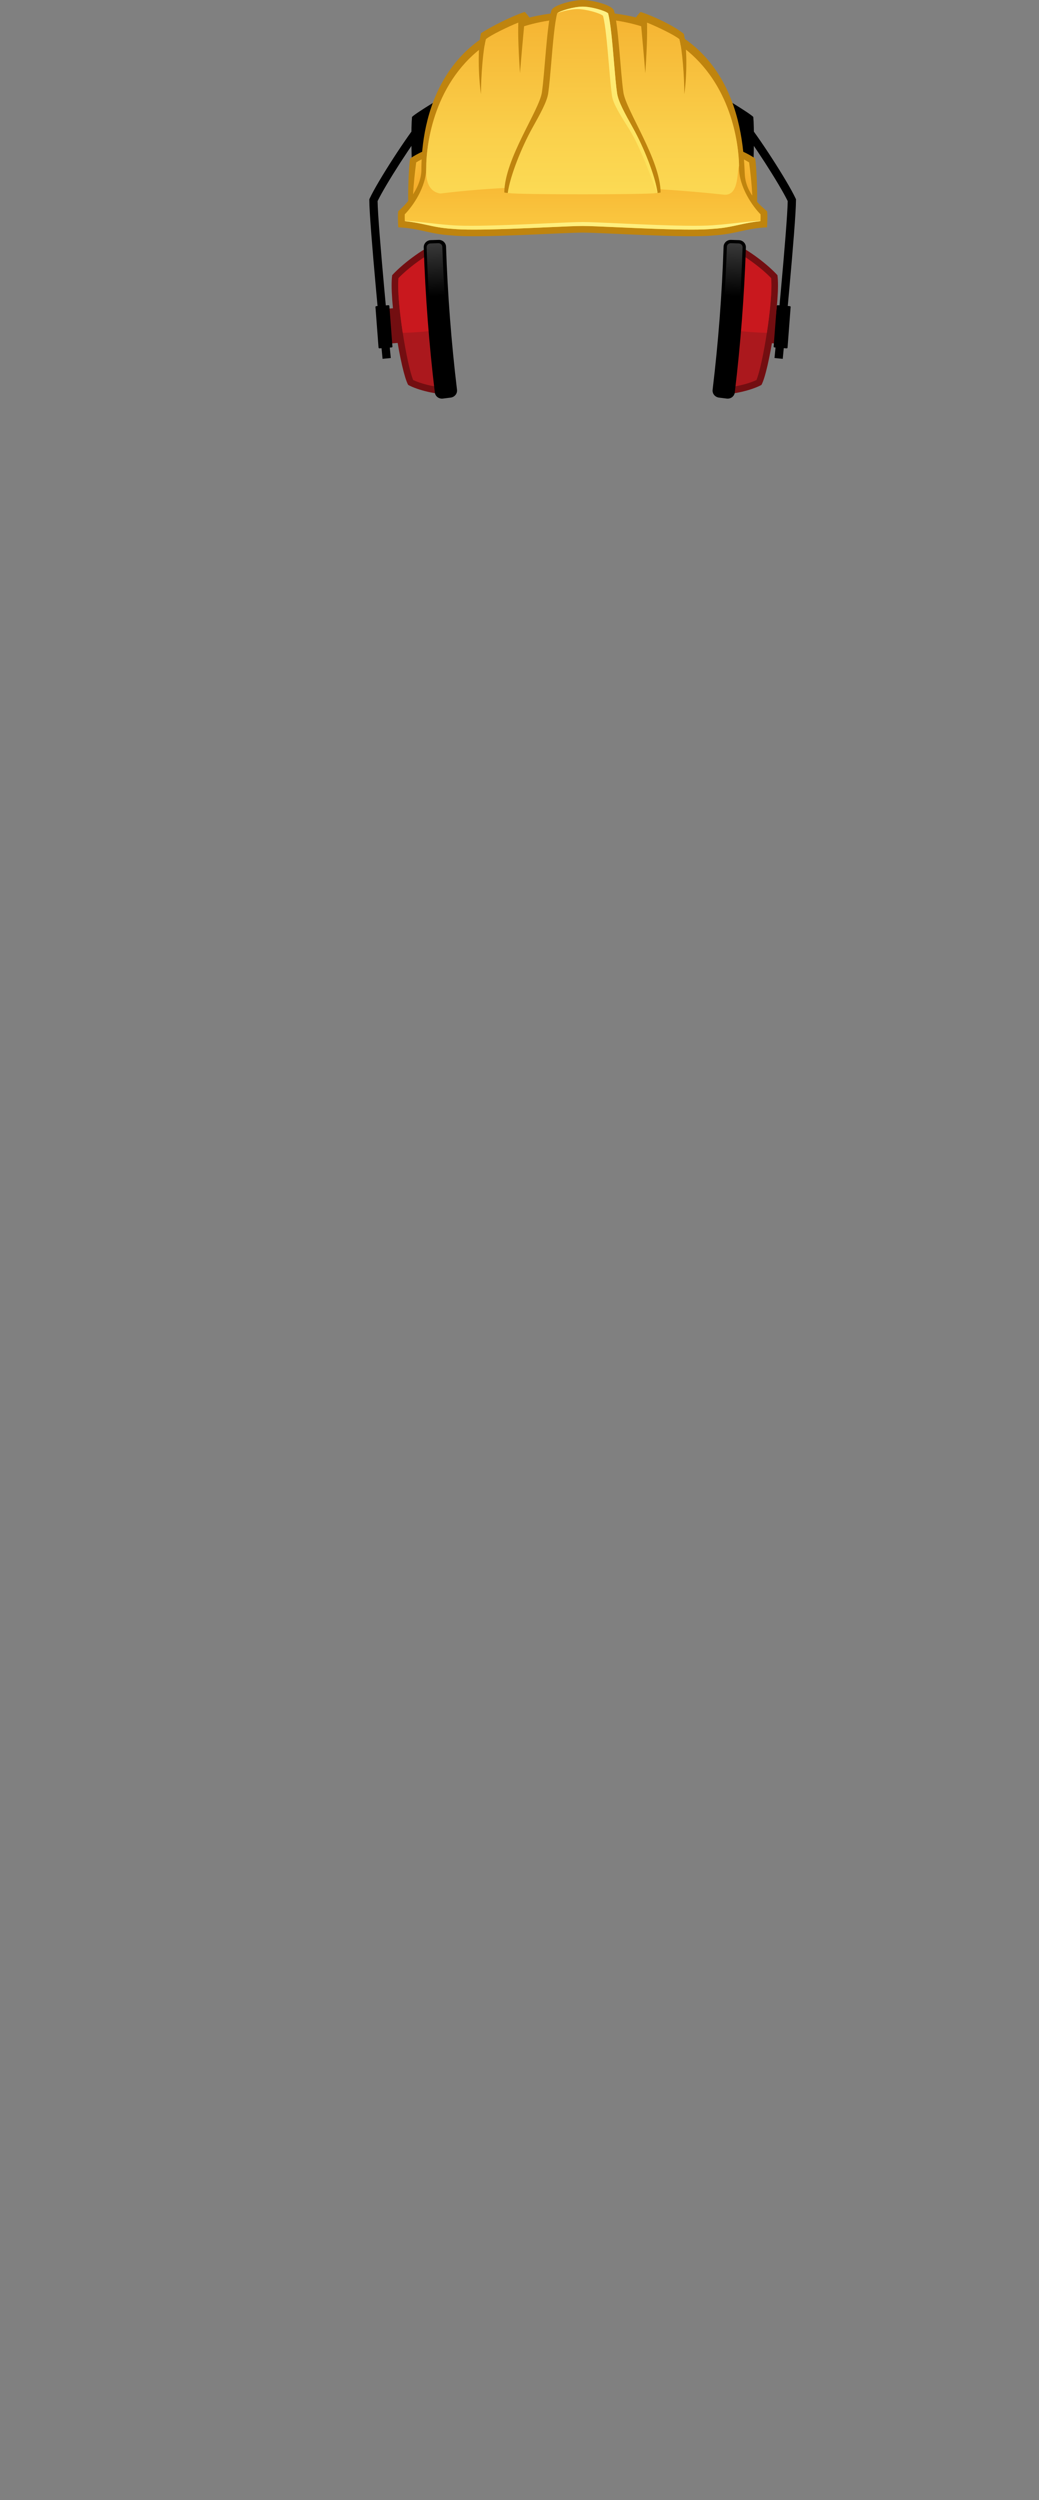 <?xml version="1.0" encoding="utf-8"?>
<!-- Generator: Adobe Illustrator 15.0.0, SVG Export Plug-In . SVG Version: 6.00 Build 0)  -->
<!DOCTYPE svg PUBLIC "-//W3C//DTD SVG 1.1//EN" "http://www.w3.org/Graphics/SVG/1.1/DTD/svg11.dtd">
<svg version="1.1" id="Helmet_noise" xmlns="http://www.w3.org/2000/svg" xmlns:xlink="http://www.w3.org/1999/xlink" x="0px"
	 y="0px" width="314.207px" height="755.63px" viewBox="0 0 314.207 755.63" enable-background="new 0 0 314.207 755.63"
	 xml:space="preserve">
<rect x="0" y="0" width="314.207" height="755.63" fill="#808080" stroke="none"/>
<g>
	<path fill="#730E11" d="M235.586,102.468c-0.062,0.786-0.75,1.374-1.536,1.313l-5.618-0.439c-0.786-0.062-1.375-0.75-1.313-1.536
		l0.6-7.675c0.062-0.786,0.75-1.375,1.536-1.313l5.618,0.439c0.786,0.062,1.374,0.75,1.312,1.536L235.586,102.468z"/>
	<path d="M234.898,92.442c0.009-0.118,0.147-0.204,0.309-0.192l3.617,0.274c0.162,0.012,0.285,0.119,0.276,0.237l-0.937,12.332
		c-0.009,0.119-0.147,0.205-0.309,0.193l-3.617-0.274c-0.161-0.013-0.285-0.12-0.276-0.238L234.898,92.442z"/>
	<path fill="#730E11" d="M117.057,102.468c0.062,0.786,0.75,1.374,1.536,1.313l5.618-0.439c0.786-0.062,1.375-0.75,1.313-1.536
		l-0.6-7.675c-0.062-0.786-0.75-1.375-1.536-1.313l-5.618,0.439c-0.786,0.062-1.374,0.75-1.312,1.536L117.057,102.468z"/>
	<path d="M117.744,92.442c-0.009-0.118-0.147-0.204-0.309-0.192l-3.617,0.274c-0.162,0.012-0.285,0.119-0.276,0.237l0.937,12.332
		c0.009,0.119,0.147,0.205,0.309,0.193l3.617-0.274c0.161-0.013,0.285-0.12,0.276-0.238L117.744,92.442z"/>
	<path d="M124.604,50.167c-0.167-3-0.333-11.5,0-14.833c1.333-1.333,10.833-7,11.667-7.333c-0.333,4.167-1,17.167-1,18.167
		C133.437,46.833,126.77,49.5,124.604,50.167z"/>
	<g>
		<path d="M115.693,108.456c-0.164-1.663-4.006-40.811-4.006-47.956v-0.277l0.117-0.251c2.463-5.278,11.599-19.381,15.517-23.952
			l1.898,1.627c-4.037,4.709-12.63,18.154-15.031,23.131c0.096,7.743,3.953,47.032,3.992,47.433L115.693,108.456z"/>
	</g>
	<path d="M227.799,50.167c0.167-3,0.333-11.5,0-14.833c-1.333-1.333-10.833-7-11.667-7.333c0.333,4.167,1,17.167,1,18.167
		C218.965,46.833,225.632,49.5,227.799,50.167z"/>
	<g>
		<path d="M236.709,108.456l-2.488-0.245c0.04-0.401,3.896-39.69,3.992-47.433c-2.401-4.977-10.994-18.421-15.031-23.131
			l1.898-1.627c3.918,4.571,13.054,18.673,15.517,23.952l0.117,0.251V60.5C240.715,67.646,236.873,106.793,236.709,108.456z"/>
	</g>
	<path fill="#730E11" d="M221.895,73.625c2.75,0.875,9.375,5.375,13.208,9.542c1,6.875-2.583,29.167-4.833,33.167
		c-2.667,1.5-9,3.167-12.5,2.667C218.02,117.125,221.645,75.125,221.895,73.625z"/>
	<path fill="#AB181D" d="M219.972,117.066c0.292-3.125,0.845-9.352,1.611-17.99c0.723-8.15,1.579-17.807,2.015-22.438
		c2.765,1.583,6.775,4.493,9.599,7.421c0.672,7.04-2.561,26.361-4.435,30.803C226.684,115.854,222.858,116.895,219.972,117.066z"/>
	<path fill="#C9181E" d="M233.196,84.059c-2.823-2.928-6.834-5.838-9.599-7.421c-0.436,4.631-1.292,14.288-2.015,22.438
		c-0.021,0.232-0.041,0.456-0.061,0.684c3.5,0.514,6.945,0.75,10.385,0.844C232.88,94.288,233.535,87.611,233.196,84.059z"/>
	<path d="M222.207,118.628c-0.142,1.169-1.232,1.992-2.432,1.839c-0.784-0.099-1.569-0.197-2.353-0.295
		c-1.201-0.15-2.056-1.205-1.918-2.357c1.72-14.32,2.83-28.754,3.316-43.264c0.039-1.166,1.046-2.083,2.255-2.048
		c0.79,0.025,1.581,0.05,2.371,0.076c1.208,0.037,2.16,1.029,2.121,2.213C225.074,89.493,223.95,104.118,222.207,118.628z"/>
	<linearGradient id="SVGID_1_" gradientUnits="userSpaceOnUse" x1="221.427" y1="89.856" x2="223.677" y2="48.106">
		<stop  offset="0.009" style="stop-color:#000000"/>
		<stop  offset="0.439" style="stop-color:#404040"/>
		<stop  offset="0.999" style="stop-color:#999999"/>
	</linearGradient>
	<path fill="url(#SVGID_1_)" d="M224.567,74.759c0.01-0.296-0.099-0.582-0.307-0.802c-0.219-0.234-0.52-0.368-0.847-0.378
		l-2.406-0.076c-0.646,0-1.167,0.476-1.188,1.083c-0.195,5.811-0.497,11.645-0.895,17.476l4.761,0.037
		C224.077,86.313,224.374,80.525,224.567,74.759z"/>
	<path fill="#730E11" d="M131.812,73.625c-2.75,0.875-9.375,5.375-13.208,9.542c-1,6.875,2.583,29.167,4.833,33.167
		c2.667,1.5,9,3.167,12.5,2.667C135.687,117.125,132.062,75.125,131.812,73.625z"/>
	<path fill="#AB181D" d="M133.735,117.066c-0.292-3.125-0.845-9.352-1.611-17.99c-0.723-8.15-1.579-17.807-2.015-22.438
		c-2.765,1.583-6.775,4.493-9.599,7.421c-0.672,7.04,2.561,26.361,4.435,30.803C127.023,115.854,130.849,116.895,133.735,117.066z"
		/>
	<path fill="#C9181E" d="M120.511,84.059c2.823-2.928,6.834-5.838,9.599-7.421c0.436,4.631,1.292,14.288,2.015,22.438
		c0.021,0.232,0.041,0.456,0.061,0.684c-3.5,0.514-6.945,0.75-10.385,0.844C120.827,94.288,120.172,87.611,120.511,84.059z"/>
	<path d="M131.5,118.628c0.142,1.169,1.232,1.992,2.432,1.839c0.784-0.099,1.569-0.197,2.353-0.295
		c1.201-0.15,2.056-1.205,1.918-2.357c-1.72-14.32-2.83-28.754-3.316-43.264c-0.039-1.166-1.046-2.083-2.255-2.048
		c-0.79,0.025-1.581,0.05-2.371,0.076c-1.208,0.037-2.16,1.029-2.121,2.213C128.633,89.493,129.757,104.118,131.5,118.628z"/>
	
		<linearGradient id="SVGID_2_" gradientUnits="userSpaceOnUse" x1="220.552" y1="89.856" x2="222.802" y2="48.108" gradientTransform="matrix(-1 0 0 1 352.707 0)">
		<stop  offset="0.009" style="stop-color:#000000"/>
		<stop  offset="0.439" style="stop-color:#404040"/>
		<stop  offset="0.999" style="stop-color:#999999"/>
	</linearGradient>
	<path fill="url(#SVGID_2_)" d="M129.015,74.759c-0.01-0.296,0.099-0.582,0.307-0.802c0.219-0.234,0.52-0.368,0.847-0.378
		l2.406-0.076c0.646,0,1.167,0.476,1.188,1.083c0.195,5.811,0.497,11.645,0.895,17.476l-4.761,0.037
		C129.505,86.313,129.208,80.525,129.015,74.759z"/>
	<path fill="#BF840E" d="M123.479,61.5c-0.167-2.75,0.125-11.083,0.542-13.583c2.333-1.667,5.583-2.917,6.25-3.083
		c0.167,1.5,1.167,13.333,1.167,14.5C130.676,59.418,124.729,61.25,123.479,61.5z"/>
	<linearGradient id="SVGID_3_" gradientUnits="userSpaceOnUse" x1="132.835" y1="57.702" x2="116.96" y2="46.452">
		<stop  offset="5.000000e-006" style="stop-color:#F1991B"/>
		<stop  offset="0.636" style="stop-color:#F9C13B"/>
		<stop  offset="1" style="stop-color:#FDD349"/>
	</linearGradient>
	<path fill="url(#SVGID_3_)" d="M124.89,59.053c0.162-3.053,0.631-7.543,0.975-9.966c0.874-0.551,1.826-1.037,2.661-1.42
		c0.264,3.011,0.648,7.681,0.821,10.124c-0.687,0.188-1.61,0.451-2.87,0.811C125.967,58.747,125.417,58.904,124.89,59.053z"/>
	<path fill="#BF840E" d="M228.924,61.5c0.167-2.75-0.125-11.083-0.542-13.583c-2.333-1.667-5.583-2.917-6.25-3.083
		c-0.167,1.5-1.167,13.333-1.167,14.5C221.727,59.418,227.673,61.25,228.924,61.5z"/>
	
		<linearGradient id="SVGID_4_" gradientUnits="userSpaceOnUse" x1="133.835" y1="57.702" x2="117.96" y2="46.452" gradientTransform="matrix(-1 0 0 1 353.402 0)">
		<stop  offset="5.000000e-006" style="stop-color:#F1991B"/>
		<stop  offset="0.636" style="stop-color:#F9C13B"/>
		<stop  offset="1" style="stop-color:#FDD349"/>
	</linearGradient>
	<path fill="url(#SVGID_4_)" d="M227.512,59.053c-0.162-3.053-0.631-7.543-0.975-9.966c-0.874-0.551-1.826-1.037-2.661-1.42
		c-0.264,3.011-0.648,7.681-0.821,10.124c0.687,0.188,1.61,0.451,2.87,0.811C226.435,58.747,226.985,58.904,227.512,59.053z"/>
	<path fill="#BF840E" d="M176.2,70.303c6.107,0,31.327,1.72,39.503,0.861c6.699-0.383,9.851-2.168,16.254-2.456
		c0.099-1.529,0.198-4.109,0-4.874c-1.477-1.242-6.468-5.193-6.729-11.209c-0.5-11.5-2.235-49.135-49.028-49.135
		s-48.763,38.58-48.763,47.76c0,6.083-5.517,11.342-6.995,12.584c-0.197,0.765-0.098,3.345,0,4.874
		c6.403,0.287,9.555,2.073,16.255,2.456C144.874,72.023,170.092,70.303,176.2,70.303z"/>
	<linearGradient id="SVGID_5_" gradientUnits="userSpaceOnUse" x1="176.201" y1="30.25" x2="176.201" y2="80.5">
		<stop  offset="5.000000e-006" style="stop-color:#F1991B"/>
		<stop  offset="0.636" style="stop-color:#F9C13B"/>
		<stop  offset="1" style="stop-color:#FDD349"/>
	</linearGradient>
	<path fill="url(#SVGID_5_)" d="M209.047,69.405c-6.436,0-15.143-0.393-22.139-0.709c-4.859-0.219-8.698-0.393-10.708-0.393
		s-5.85,0.173-10.709,0.393c-6.995,0.316-15.701,0.709-22.137,0.709h-0.001c-2.825,0-4.99-0.077-6.434-0.229
		c-3.259-0.189-5.541-0.688-7.957-1.215c-1.993-0.436-4.041-0.883-6.549-1.12c-0.029-0.876-0.03-1.6-0.01-2.064
		c2.251-2.263,6.601-8.22,6.502-14.288c-0.013-0.802-0.168-19.771,13.159-32.908c8.139-8.022,19.624-12.09,34.135-12.09
		c14.512,0,25.998,4.068,34.136,12.091c13.327,13.137,13.171,32.105,13.158,32.906c-0.099,6.069,4.254,12.029,6.504,14.291
		c0.02,0.458,0.018,1.183-0.011,2.063c-2.508,0.236-4.557,0.684-6.55,1.12c-2.415,0.528-4.696,1.027-7.854,1.207
		C214.037,69.328,211.872,69.405,209.047,69.405z"/>
	<linearGradient id="SVGID_6_" gradientUnits="userSpaceOnUse" x1="176.103" y1="72.791" x2="176.284" y2="61.764">
		<stop  offset="0.009" style="stop-color:#FDE25B"/>
		<stop  offset="0.803" style="stop-color:#FFF99B"/>
		<stop  offset="0.999" style="stop-color:#FFFFAB"/>
	</linearGradient>
	<path fill="url(#SVGID_6_)" d="M216.62,68.003c-1.586,0.165-3.808,0.244-6.707,0.244c-6.605,0-15.542-0.403-22.722-0.728
		c-4.987-0.225-8.926-0.403-10.99-0.403s-6.003,0.178-10.991,0.403c-7.18,0.324-16.115,0.728-22.72,0.728h-0.001
		c-2.899,0-5.121-0.079-6.604-0.235c-3.345-0.194-13.483-1.559-13.47-1.17c2.508,0.236,4.556,0.684,6.549,1.12
		c2.416,0.528,4.697,1.026,7.957,1.215c1.444,0.152,3.609,0.229,6.434,0.229h0.001c6.436,0,15.142-0.393,22.137-0.709
		c4.859-0.219,8.698-0.393,10.709-0.393s5.849,0.173,10.708,0.393c6.996,0.316,15.703,0.709,22.139,0.709
		c2.825,0,4.989-0.077,6.535-0.237c3.158-0.18,5.439-0.679,7.854-1.207c1.994-0.436,4.042-0.883,6.55-1.12
		C230,66.451,219.86,67.818,216.62,68.003z"/>
	<linearGradient id="SVGID_7_" gradientUnits="userSpaceOnUse" x1="176.185" y1="-19.834" x2="176.185" y2="93.671">
		<stop  offset="5.000000e-006" style="stop-color:#F1991B"/>
		<stop  offset="0.267" style="stop-color:#F6B836"/>
		<stop  offset="0.534" style="stop-color:#FACF4A"/>
		<stop  offset="0.784" style="stop-color:#FCDD57"/>
		<stop  offset="0.999" style="stop-color:#FDE25B"/>
	</linearGradient>
	<path fill="url(#SVGID_7_)" d="M210.336,17.582c-1.385-1.365-2.874-2.606-4.451-3.742c-0.13-0.784-0.266-1.476-0.41-2.01
		c-1.373-1.209-6.75-3.797-9.85-5.037c0.034,0.494,0.053,1.089,0.062,1.745C189.978,6.511,183.469,5.49,176.2,5.49
		c-7.268,0-13.776,1.021-19.485,3.047c0.009-0.656,0.028-1.251,0.062-1.745c-3.1,1.24-8.478,3.828-9.85,5.037
		c-0.144,0.534-0.28,1.225-0.41,2.009c-1.577,1.135-3.066,2.376-4.452,3.742c-13.327,13.137-13.172,32.106-13.159,32.908
		c0.017,1.019-0.736,7.178,4.247,8.012c29.548-3.667,62.851-2.132,85.724,0.333c4.638,0.5,3.967-6.812,4.617-8.724
		C223.471,47.261,222.804,29.871,210.336,17.582z"/>
	<path fill="#BF840E" d="M195.625,6.793c3.1,1.24,8.478,3.828,9.85,5.037c0.85,3.154,1.478,11.321,1.479,16.65
		c0.805-5.824,0.856-14.009-0.146-18.229c-3.102-2.534-9.107-5.333-13.091-6.65c-1.064,1.033-1.808,2.306-1.808,2.306
		s1.218,0.287,1.861,0.527c0.359,3.856,1.03,11.246,1.377,15.703C195.506,16.964,195.844,9.977,195.625,6.793z"/>
	<path fill="#BF840E" d="M158.684,3.6c-3.984,1.317-10.104,4.403-13.229,6.434c-1.001,4.221-0.812,12.622-0.008,18.446
		c0.001-5.329,0.629-13.496,1.479-16.65c1.373-1.209,6.75-3.797,9.85-5.037c-0.219,3.184,0.119,10.171,0.477,15.342
		c0.347-4.457,1.018-11.846,1.377-15.703c0.643-0.24,1.861-0.527,1.861-0.527S159.749,4.632,158.684,3.6z"/>
	<path fill="#BF840E" d="M176.201,57.125c7.017,0.264,19.776,1.918,23.568,1.066c0-9.851-10.44-24.754-11.252-30.3
		C187.656,22,187.038,7.51,185.654,3.167C185.136,1.543,179.206,0,176.201,0c-3.005,0-8.936,1.543-9.454,3.167
		c-1.384,4.343-2.002,18.833-2.864,24.724c-0.812,5.546-11.251,19.981-11.378,30.281C156.299,59.024,169.183,57.389,176.201,57.125z
		"/>
	<linearGradient id="SVGID_8_" gradientUnits="userSpaceOnUse" x1="176.201" y1="-40.666" x2="176.201" y2="73.009">
		<stop  offset="5.000000e-006" style="stop-color:#F1991B"/>
		<stop  offset="0.105" style="stop-color:#F2A223"/>
		<stop  offset="0.701" style="stop-color:#FAD04B"/>
		<stop  offset="0.999" style="stop-color:#FDE25B"/>
	</linearGradient>
	<path fill="url(#SVGID_8_)" d="M153.544,58.359c0.715-5.265,4.315-14.069,7.387-19.579c2.505-4.493,4.482-8.042,4.855-10.589
		c0.332-2.267,0.624-5.715,0.933-9.367c0.459-5.432,1.029-12.156,1.792-14.816C169.454,3.2,173.628,2,176.201,2
		c2.572,0,6.747,1.2,7.69,2.009c0.763,2.66,1.332,9.384,1.792,14.816c0.309,3.651,0.601,7.1,0.933,9.367
		c0.373,2.547,2.351,6.096,4.855,10.589c3.072,5.51,6.671,14.313,7.387,19.579C194.99,58.851,157.411,58.851,153.544,58.359z"/>
	<linearGradient id="SVGID_9_" gradientUnits="userSpaceOnUse" x1="183.715" y1="49.5" x2="183.715" y2="-36.003">
		<stop  offset="0.009" style="stop-color:#FDE25B"/>
		<stop  offset="0.803" style="stop-color:#FFF99B"/>
		<stop  offset="0.999" style="stop-color:#FFFFAB"/>
	</linearGradient>
	<path fill="url(#SVGID_9_)" d="M174.655,2.75c2.572,0,6.747,1.2,7.691,2.009c0.763,2.66,1.332,9.384,1.791,14.816
		c0.309,3.651,0.601,7.1,0.933,9.367c0.373,2.547,2.526,5.811,5.247,10.184c4.123,6.625,8.218,19.275,8.541,19.234
		c-0.715-5.265-4.315-14.069-7.387-19.579c-2.504-4.493-4.482-8.042-4.855-10.589c-0.332-2.267-0.624-5.715-0.933-9.367
		c-0.459-5.432-1.028-12.156-1.792-14.816C182.948,3.2,178.773,2,176.201,2c-2.525,0-6.587,1.155-7.629,1.963
		C170.286,3.335,172.859,2.75,174.655,2.75z"/>
</g>
</svg>
